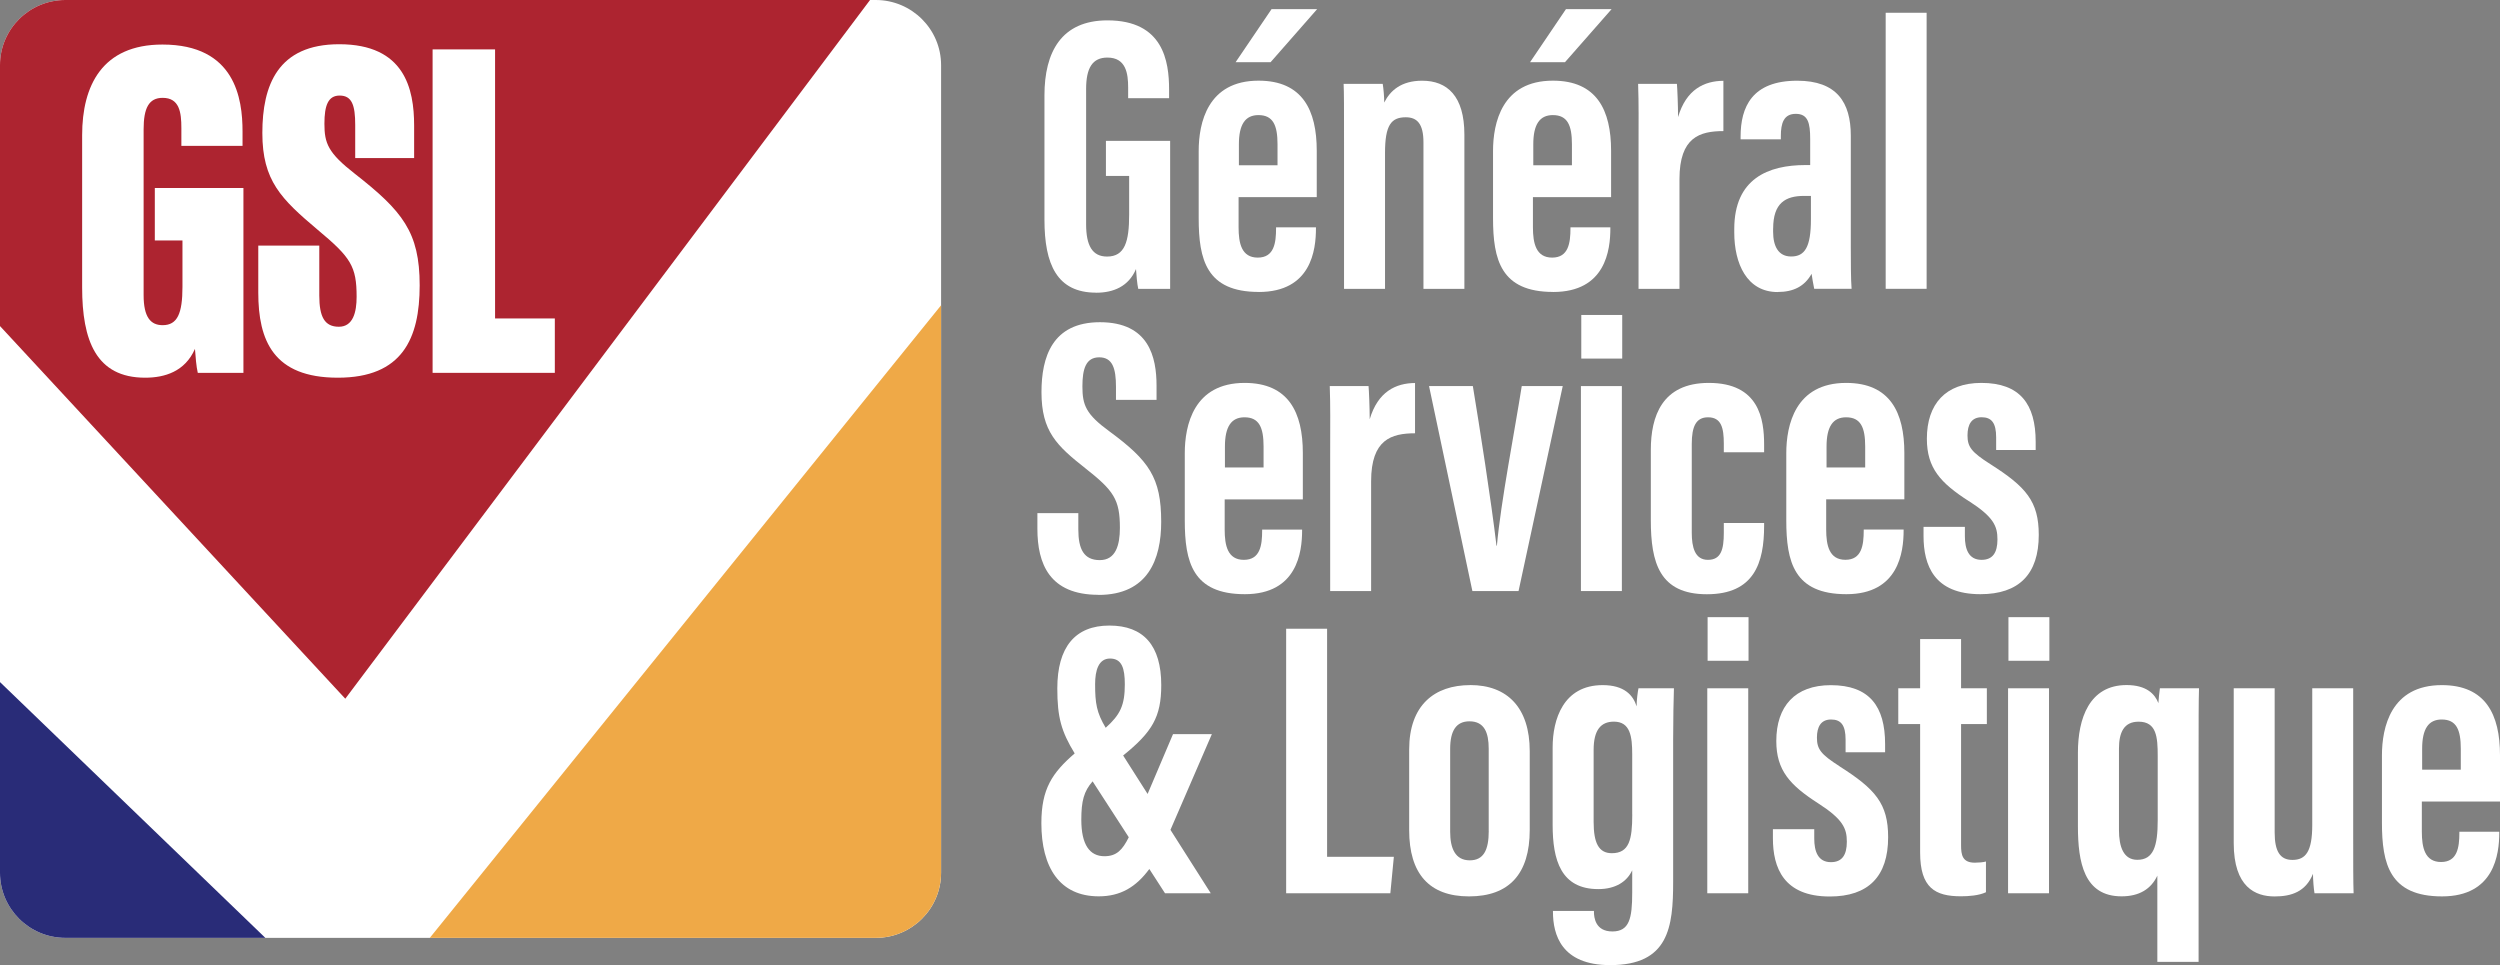 <svg width="215" height="83" viewBox="0 0 215 83" fill="none" xmlns="http://www.w3.org/2000/svg">
<rect x="0" y="0" width="215" height="83" fill="#808080" stroke="none"/>
<g clip-path="url(#clip0_2153_171)">
<path d="M75.309 0H5.625C2.518 0 0 2.51 0 5.606V75.051C0 78.147 2.518 80.656 5.625 80.656H75.309C78.415 80.656 80.934 78.147 80.934 75.051V5.606C80.934 2.51 78.415 0 75.309 0Z" fill="white"/>
<path d="M29.694 60.089L74.823 0H5.625C2.518 0 0 2.509 0 5.606V28.042L29.694 60.089Z" fill="#AD2430"/>
<path d="M80.933 26.254L36.964 80.656H75.309C78.416 80.656 80.933 78.147 80.933 75.051V26.254Z" fill="#EFA947"/>
<path d="M0 58.66V75.051C0 78.147 2.518 80.656 5.625 80.656H22.819L0 58.66Z" fill="#292C78"/>
<path d="M20.939 32.066H17.01C16.888 31.582 16.807 30.591 16.767 30.004C15.908 31.958 14.163 32.482 12.482 32.482C8.251 32.482 7.064 29.261 7.064 24.717V11.628C7.064 7.362 8.79 3.831 13.97 3.831C20.229 3.831 20.858 8.491 20.858 11.296V12.547H15.598V11.014C15.598 9.665 15.436 8.415 13.988 8.415C12.792 8.415 12.351 9.311 12.351 11.122V25.38C12.351 27.275 12.949 27.965 13.988 27.965C15.261 27.965 15.692 26.953 15.692 24.668V20.68H13.314V16.167H20.935V32.061L20.939 32.066Z" fill="white"/>
<path d="M27.459 21.123V25.42C27.459 27.248 27.913 28.1 29.141 28.1C30.368 28.1 30.669 26.841 30.669 25.528C30.669 22.902 30.175 22.14 27.324 19.765C24.181 17.113 22.562 15.54 22.562 11.44C22.562 7.34 23.884 3.804 29.172 3.804C34.788 3.804 35.615 7.622 35.615 10.803V13.591H30.548V10.741C30.548 9.051 30.269 8.218 29.208 8.218C28.219 8.218 27.9 9.069 27.9 10.642C27.9 12.318 28.205 13.142 30.512 14.939C34.617 18.152 36.092 19.958 36.092 24.537C36.092 29.117 34.599 32.482 29.055 32.482C23.511 32.482 22.212 29.283 22.212 25.16V21.123H27.468H27.459Z" fill="white"/>
<path d="M42.576 27.387V4.248H37.203V32.065H47.715V27.387H42.576Z" fill="white"/>
<path d="M94.265 25.174C95.74 25.174 97.062 24.645 97.696 23.135C97.727 23.619 97.795 24.443 97.889 24.842H100.632V12.116H95.11V15.132H97.107V18.452C97.107 20.791 96.734 22.064 95.209 22.064C93.937 22.064 93.406 21.114 93.406 19.29V7.653C93.406 5.839 93.955 4.951 95.236 4.951C96.846 4.951 97.021 6.336 97.021 7.537V8.446H100.542V7.707C100.542 5.265 100.038 1.752 95.241 1.752C91.275 1.752 89.823 4.485 89.823 8.204V18.892C89.823 22.745 90.906 25.169 94.265 25.169V25.174Z" fill="white"/>
<path d="M108.249 25.111C112.776 25.111 113.172 21.482 113.172 19.631V19.55H109.741V19.635C109.741 20.904 109.571 22.154 108.168 22.154C106.765 22.154 106.518 20.908 106.518 19.546V16.956H113.24V12.963C113.24 9.477 112.012 6.937 108.235 6.937C103.851 6.937 103.087 10.575 103.087 12.986V18.762C103.087 22.324 103.748 25.107 108.253 25.107L108.249 25.111ZM106.545 12.412C106.545 10.7 107.093 9.898 108.226 9.898C109.49 9.898 109.867 10.781 109.867 12.408V14.213H106.545V12.412Z" fill="white"/>
<path d="M113.275 0.784H109.355L106.261 5.35H109.269L113.275 0.784Z" fill="white"/>
<path d="M115.591 24.842H119.112V13.143C119.112 10.75 119.647 10.086 120.897 10.086C121.868 10.086 122.417 10.647 122.417 12.237V24.842H125.937V11.574C125.937 8.245 124.453 6.941 122.304 6.941C120.506 6.941 119.557 7.792 119.044 8.818C119.044 8.312 118.981 7.618 118.914 7.214H115.551C115.587 8.012 115.587 9.069 115.587 12.654V24.842H115.591Z" fill="white"/>
<path d="M133.567 25.111C138.095 25.111 138.491 21.482 138.491 19.631V19.55H135.06V19.635C135.06 20.904 134.885 22.154 133.486 22.154C132.088 22.154 131.832 20.908 131.832 19.546V16.956H138.554V12.963C138.554 9.477 137.326 6.937 133.549 6.937C129.165 6.937 128.401 10.575 128.401 12.986V18.762C128.401 22.324 129.062 25.107 133.567 25.107V25.111ZM131.863 12.412C131.863 10.7 132.412 9.898 133.545 9.898C134.808 9.898 135.186 10.781 135.186 12.408V14.213H131.863V12.412Z" fill="white"/>
<path d="M138.599 0.784H134.673L131.584 5.35H134.588L138.599 0.784Z" fill="white"/>
<path d="M140.914 13.187V24.842H144.435V15.401C144.435 11.789 146.193 11.278 148.212 11.274V6.95C146.571 6.959 145.015 7.685 144.313 10.069C144.313 9.123 144.251 7.555 144.215 7.214H140.878C140.941 9.016 140.914 10.261 140.914 13.187Z" fill="white"/>
<path d="M152.879 25.111C154.241 25.111 155.195 24.623 155.797 23.547C155.829 23.798 155.95 24.511 156.022 24.838H159.237C159.174 24.166 159.169 22.337 159.169 21.231V11.664C159.169 8.818 157.973 6.941 154.561 6.941C150.676 6.941 149.691 9.199 149.691 11.753V11.982H153.153V11.695C153.153 10.602 153.396 9.791 154.439 9.791C155.482 9.791 155.676 10.566 155.676 11.946V14.195H155.271C152.083 14.195 149.147 15.352 149.147 19.694V19.998C149.147 22.66 150.222 25.116 152.879 25.116V25.111ZM152.492 19.653C152.492 17.458 153.549 16.848 155.154 16.848H155.739V18.869C155.739 21.244 155.217 22.059 154.039 22.059C152.942 22.059 152.488 21.177 152.488 19.931V19.653H152.492Z" fill="white"/>
<path d="M165.689 1.098H162.168V24.838H165.689V1.098Z" fill="white"/>
<path d="M94.468 51.163C98.725 51.163 99.863 48.103 99.863 44.876C99.863 41.072 98.815 39.607 95.398 37.089C93.393 35.628 93.087 34.839 93.087 33.23C93.087 31.72 93.388 30.73 94.535 30.73C95.681 30.73 95.974 31.689 95.974 33.271V34.391H99.463V33.177C99.463 30.708 98.811 27.714 94.598 27.71C90.479 27.71 89.567 30.73 89.567 33.728C89.567 37.097 90.879 38.33 93.334 40.266C95.78 42.192 96.311 42.95 96.311 45.396C96.311 46.875 95.956 48.17 94.584 48.17C93.213 48.17 92.736 47.229 92.736 45.535V44.128H89.216V45.477C89.216 48.474 90.246 51.154 94.468 51.154V51.163Z" fill="white"/>
<path d="M111.976 45.544H108.545V45.629C108.545 46.897 108.375 48.147 106.972 48.147C105.569 48.147 105.322 46.902 105.322 45.539V42.95H112.044V38.957C112.044 35.471 110.816 32.93 107.039 32.93C102.655 32.93 101.891 36.569 101.891 38.979V44.755C101.891 48.318 102.552 51.1 107.057 51.1C111.562 51.1 111.981 47.471 111.981 45.62V45.539L111.976 45.544ZM105.344 38.401C105.344 36.69 105.893 35.888 107.026 35.888C108.289 35.888 108.667 36.77 108.667 38.397V40.203H105.344V38.401Z" fill="white"/>
<path d="M114.395 39.177V50.831H117.916V41.39C117.916 37.779 119.674 37.268 121.693 37.263V32.939C120.051 32.948 118.496 33.674 117.794 36.058C117.794 35.112 117.731 33.544 117.695 33.204H114.359C114.422 35.005 114.395 36.251 114.395 39.177Z" fill="white"/>
<path d="M126.625 50.831H130.595L134.395 33.204H130.87C130.303 36.847 129.062 43.192 128.734 46.929H128.698C128.239 43.048 127.237 36.663 126.665 33.204H122.898L126.625 50.831Z" fill="white"/>
<path d="M139.48 33.204H135.959V50.831H139.48V33.204Z" fill="white"/>
<path d="M139.511 27.087H135.991V30.838H139.511V27.087Z" fill="white"/>
<path d="M146.957 32.93C142.924 32.93 141.971 35.816 141.971 38.693V44.742C141.971 48.385 142.713 51.105 146.791 51.105C150.869 51.105 151.714 48.398 151.714 45.217V44.979H148.248V45.817C148.248 47.256 148.009 48.147 146.881 48.147C145.752 48.147 145.492 47.045 145.492 45.822V38.182C145.492 36.694 145.847 35.888 146.89 35.888C148.032 35.888 148.248 36.797 148.248 38.15V38.894H151.714V38.236C151.714 36.053 151.287 32.93 146.957 32.93Z" fill="white"/>
<path d="M163.774 42.95V38.957C163.774 35.471 162.546 32.93 158.769 32.93C154.385 32.93 153.621 36.569 153.621 38.979V44.755C153.621 48.318 154.282 51.1 158.787 51.1C163.292 51.1 163.711 47.471 163.711 45.62V45.539H160.28V45.625C160.28 46.893 160.105 48.143 158.706 48.143C157.308 48.143 157.052 46.897 157.052 45.535V42.945H163.774V42.95ZM157.083 38.401C157.083 36.69 157.632 35.888 158.765 35.888C160.028 35.888 160.406 36.77 160.406 38.397V40.203H157.083V38.401Z" fill="white"/>
<path d="M169.318 43.088C171.458 44.464 171.781 45.253 171.781 46.391C171.781 47.529 171.372 48.147 170.415 48.147C169.291 48.147 168.98 47.206 168.98 46.117V45.311H165.424V46.095C165.424 48.613 166.332 51.1 170.311 51.1C173.634 51.1 175.334 49.375 175.334 46.001C175.334 43.115 174.241 41.865 171.148 39.903C169.538 38.876 169.205 38.428 169.205 37.443C169.205 36.51 169.551 35.883 170.419 35.883C171.287 35.883 171.669 36.385 171.669 37.613V38.702H175.068V37.998C175.068 34.767 173.737 32.93 170.397 32.93C167.317 32.93 165.711 34.749 165.711 37.734C165.711 40.257 166.885 41.533 169.313 43.093L169.318 43.088Z" fill="white"/>
<path d="M100.879 63.136L98.694 68.28L96.59 64.973C99.09 62.952 99.868 61.666 99.868 58.919C99.868 55.532 98.366 53.798 95.407 53.798C92.449 53.798 90.929 55.666 90.929 59.202C90.929 61.702 91.271 62.899 92.422 64.794C90.488 66.47 89.558 67.837 89.558 70.798C89.558 74.585 91.122 77.085 94.494 77.085C96.356 77.085 97.691 76.296 98.842 74.733L100.191 76.821H104.126L100.659 71.368L104.22 63.136H100.879ZM95.461 56.634C96.491 56.634 96.734 57.49 96.734 58.857C96.734 60.645 96.347 61.465 95.088 62.589C94.306 61.281 94.18 60.474 94.18 58.839C94.18 57.638 94.486 56.634 95.461 56.634ZM94.984 73.635C93.721 73.635 92.993 72.662 92.993 70.494C92.993 68.894 93.213 68.047 93.964 67.196L97.075 72.004C96.531 73.097 96.023 73.635 94.984 73.635Z" fill="white"/>
<path d="M114.13 54.071H110.609V76.821H119.57L119.872 73.684H114.13V54.071Z" fill="white"/>
<path d="M126.441 58.919C123.365 58.919 121.189 60.645 121.189 64.458V71.399C121.189 75.109 122.889 77.09 126.337 77.09C129.786 77.09 131.557 75.154 131.557 71.376V64.601C131.557 60.873 129.642 58.915 126.441 58.915V58.919ZM128.032 71.466C128.032 73.12 127.578 73.989 126.4 73.989C125.146 73.989 124.714 72.954 124.714 71.529V64.409C124.714 62.849 125.227 62.034 126.373 62.034C127.664 62.034 128.028 63.024 128.028 64.382V71.475L128.032 71.466Z" fill="white"/>
<path d="M140.748 60.748C140.451 59.785 139.687 58.92 137.83 58.92C134.435 58.92 133.527 61.882 133.527 64.279V70.938C133.527 73.962 134.233 76.463 137.457 76.463C138.94 76.463 139.921 75.817 140.37 74.845V76.767C140.37 78.99 140.123 80.105 138.662 80.105C137.2 80.105 137.079 78.9 137.079 78.416V78.34H133.554V78.412C133.554 80.365 134.264 83 138.473 83C143.509 83 143.891 79.743 143.891 75.835V63.593C143.891 61.734 143.927 60.277 143.958 59.188H140.91C140.847 59.48 140.748 60.21 140.748 60.743V60.748ZM140.375 70.037C140.375 72.197 140.118 73.375 138.617 73.375C137.475 73.375 137.052 72.47 137.052 70.678V64.49C137.052 62.782 137.672 62.061 138.797 62.061C140.217 62.061 140.37 63.369 140.37 64.87V70.037H140.375Z" fill="white"/>
<path d="M150.374 53.076H146.854V56.827H150.374V53.076Z" fill="white"/>
<path d="M150.348 59.193H146.827V76.821H150.348V59.193Z" fill="white"/>
<path d="M158.198 65.896C156.588 64.87 156.256 64.422 156.256 63.436C156.256 62.504 156.602 61.877 157.47 61.877C158.338 61.877 158.72 62.379 158.72 63.607V64.695H162.119V63.992C162.119 60.761 160.788 58.924 157.447 58.924C154.367 58.924 152.762 60.743 152.762 63.728C152.762 66.25 153.936 67.527 156.364 69.087C158.504 70.462 158.828 71.251 158.828 72.389C158.828 73.527 158.418 74.146 157.461 74.146C156.337 74.146 156.026 73.205 156.026 72.116V71.309H152.47V72.094C152.47 74.612 153.383 77.099 157.357 77.099C160.68 77.099 162.38 75.374 162.38 71.999C162.38 69.114 161.287 67.864 158.194 65.901L158.198 65.896Z" fill="white"/>
<path d="M168.648 54.959H165.131V59.188H163.252V62.267H165.131V73.317C165.131 76.368 166.431 77.081 168.643 77.081C169.304 77.081 170.194 77.018 170.792 76.731V74.088C170.603 74.155 170.145 74.191 169.835 74.191C168.764 74.191 168.652 73.523 168.652 72.689V62.267H170.869V59.188H168.652V54.959H168.648Z" fill="white"/>
<path d="M176.215 59.193H172.694V76.821H176.215V59.193Z" fill="white"/>
<path d="M176.246 53.076H172.726V56.827H176.246V53.076Z" fill="white"/>
<path d="M185.621 60.47C185.324 59.686 184.596 58.915 182.883 58.915C179.681 58.915 178.701 61.787 178.701 64.727V71.054C178.701 74.164 179.227 77.085 182.456 77.085C183.98 77.085 184.996 76.453 185.531 75.306V82.722H189.079V64.919C189.079 62.218 189.079 60.291 189.115 59.188H185.752C185.689 59.659 185.653 59.999 185.621 60.47ZM185.563 70.534C185.563 72.784 185.198 73.944 183.809 73.944C182.631 73.944 182.231 72.842 182.231 71.376V64.386C182.231 62.984 182.658 62.065 183.922 62.065C185.468 62.065 185.563 63.396 185.563 65.018V70.534Z" fill="white"/>
<path d="M202.374 59.193H198.854V70.937C198.854 73.232 198.296 73.953 197.145 73.953C196.089 73.953 195.621 73.218 195.621 71.596V59.193H192.1V72.506C192.1 76.305 193.971 77.094 195.616 77.094C197.064 77.094 198.292 76.691 198.917 75.149C198.917 75.629 198.98 76.458 199.047 76.821H202.41C202.374 75.898 202.374 74.267 202.374 71.672V59.193Z" fill="white"/>
<path d="M215 68.939V64.947C215 61.46 213.772 58.92 209.996 58.92C205.612 58.92 204.847 62.558 204.847 64.969V70.745C204.847 74.307 205.508 77.09 210.014 77.09C214.519 77.09 214.937 73.46 214.937 71.61V71.529H211.506V71.614C211.506 72.882 211.331 74.132 209.933 74.132C208.534 74.132 208.278 72.887 208.278 71.525V68.934H215V68.939ZM208.305 64.391C208.305 62.679 208.853 61.877 209.987 61.877C211.25 61.877 211.628 62.76 211.628 64.386V66.192H208.305V64.391Z" fill="white"/>
</g>
<defs>
<clipPath id="clip0_2153_171">
<rect width="215" height="83" fill="white"/>
</clipPath>
</defs>
</svg>
